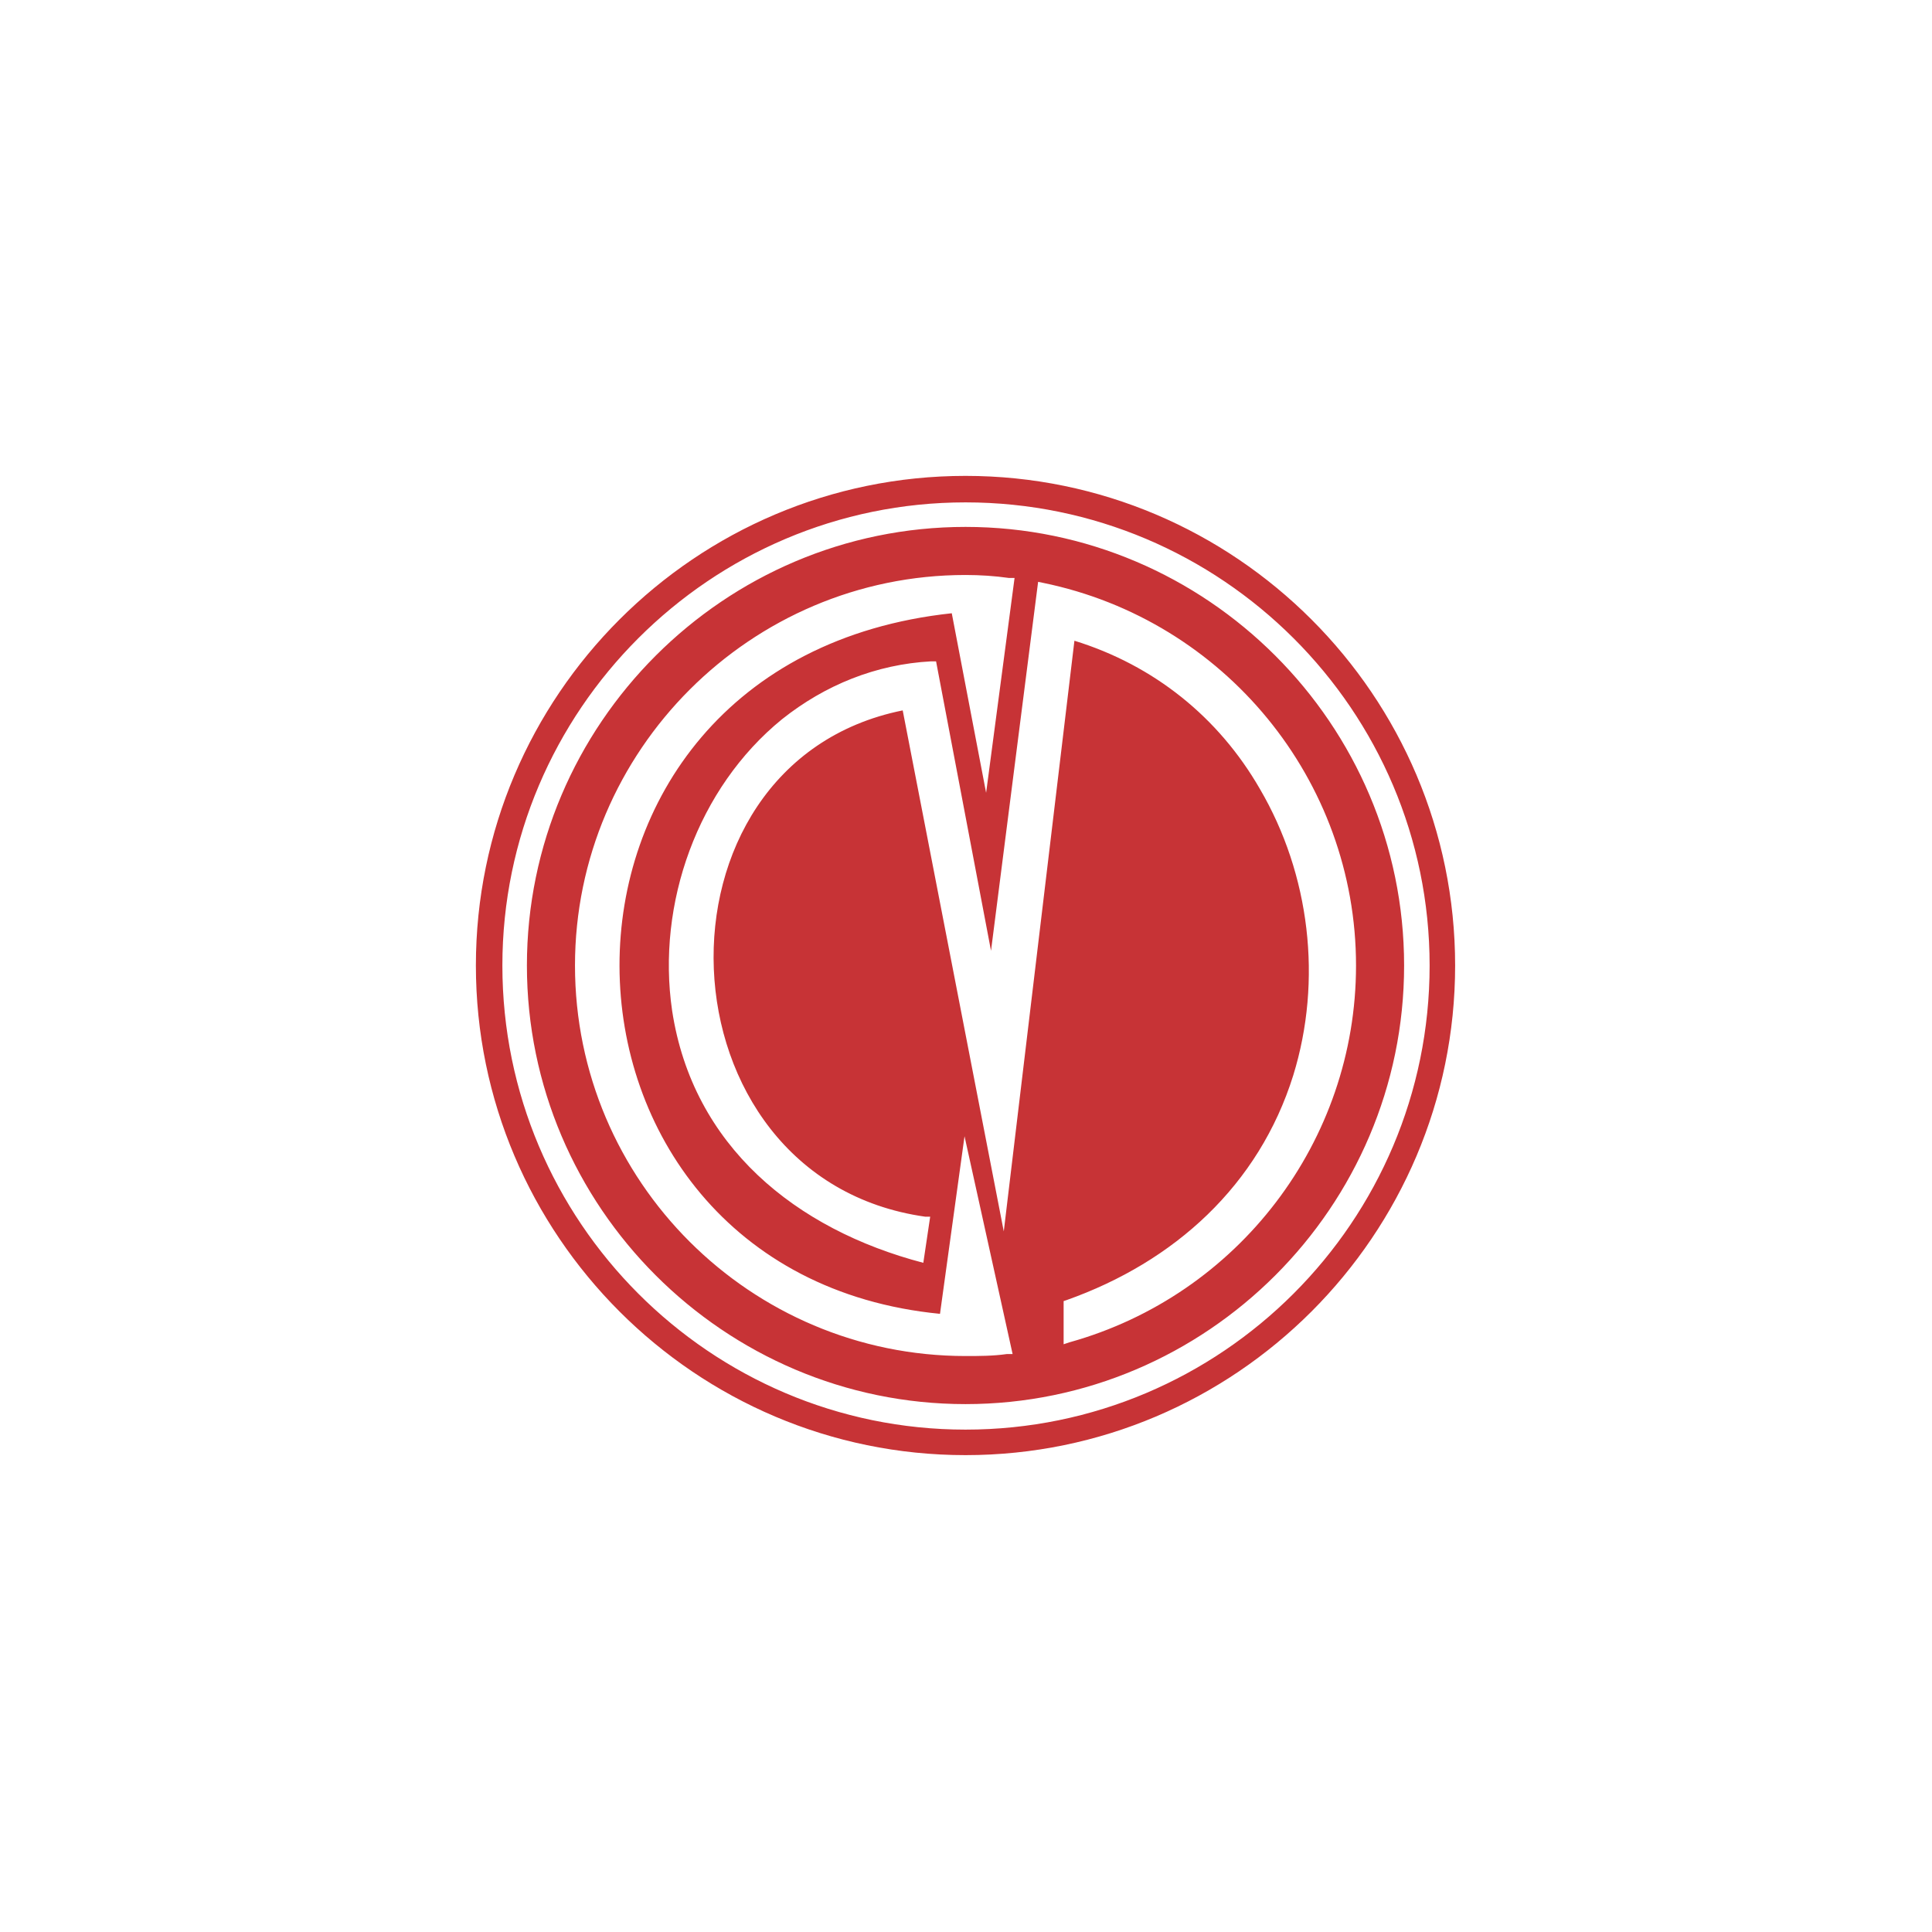 <svg xmlns="http://www.w3.org/2000/svg" width="1969" height="1969" viewBox="0 0 1969 1969" fill="#C73336">
  <path d="M984 485c-275,0 -499,224 -499,499 0,275 224,499 499,499 275,0 499,-224 499,-499 0,-275 -224,-499 -499,-499zm0 27c261,0 473,212 473,472 0,261 -212,473 -473,473 -260,0 -472,-212 -472,-473 0,-260 212,-472 472,-472zm0 25c-246,0 -447,201 -447,447 0,246 201,447 447,447 246,0 447,-201 447,-447 0,-246 -201,-447 -447,-447zm-26 802l25 -181 49 222 -6 0c-14,2 -28,2 -42,2 -219,0 -398,-178 -398,-398 0,-219 179,-398 398,-398 15,0 30,1 44,3l6 0 -29 219 -35 -183c-457,49 -442,672 -12,714zm137 -686l-72 602 -103 -531c-268,54 -253,477 23,516l5 0 -7 47c-130,-34 -235,-119 -256,-257 -16,-109 26,-227 112,-297 44,-35 96,-56 152,-59l5 0 56 295 48 -376 5 1c185,38 319,201 319,390 0,179 -120,336 -292,384l-6 2 0 -44 3 -1c110,-39 196,-117 231,-229 30,-97 17,-205 -34,-292 -42,-73 -108,-126 -189,-151z"/>
</svg>
